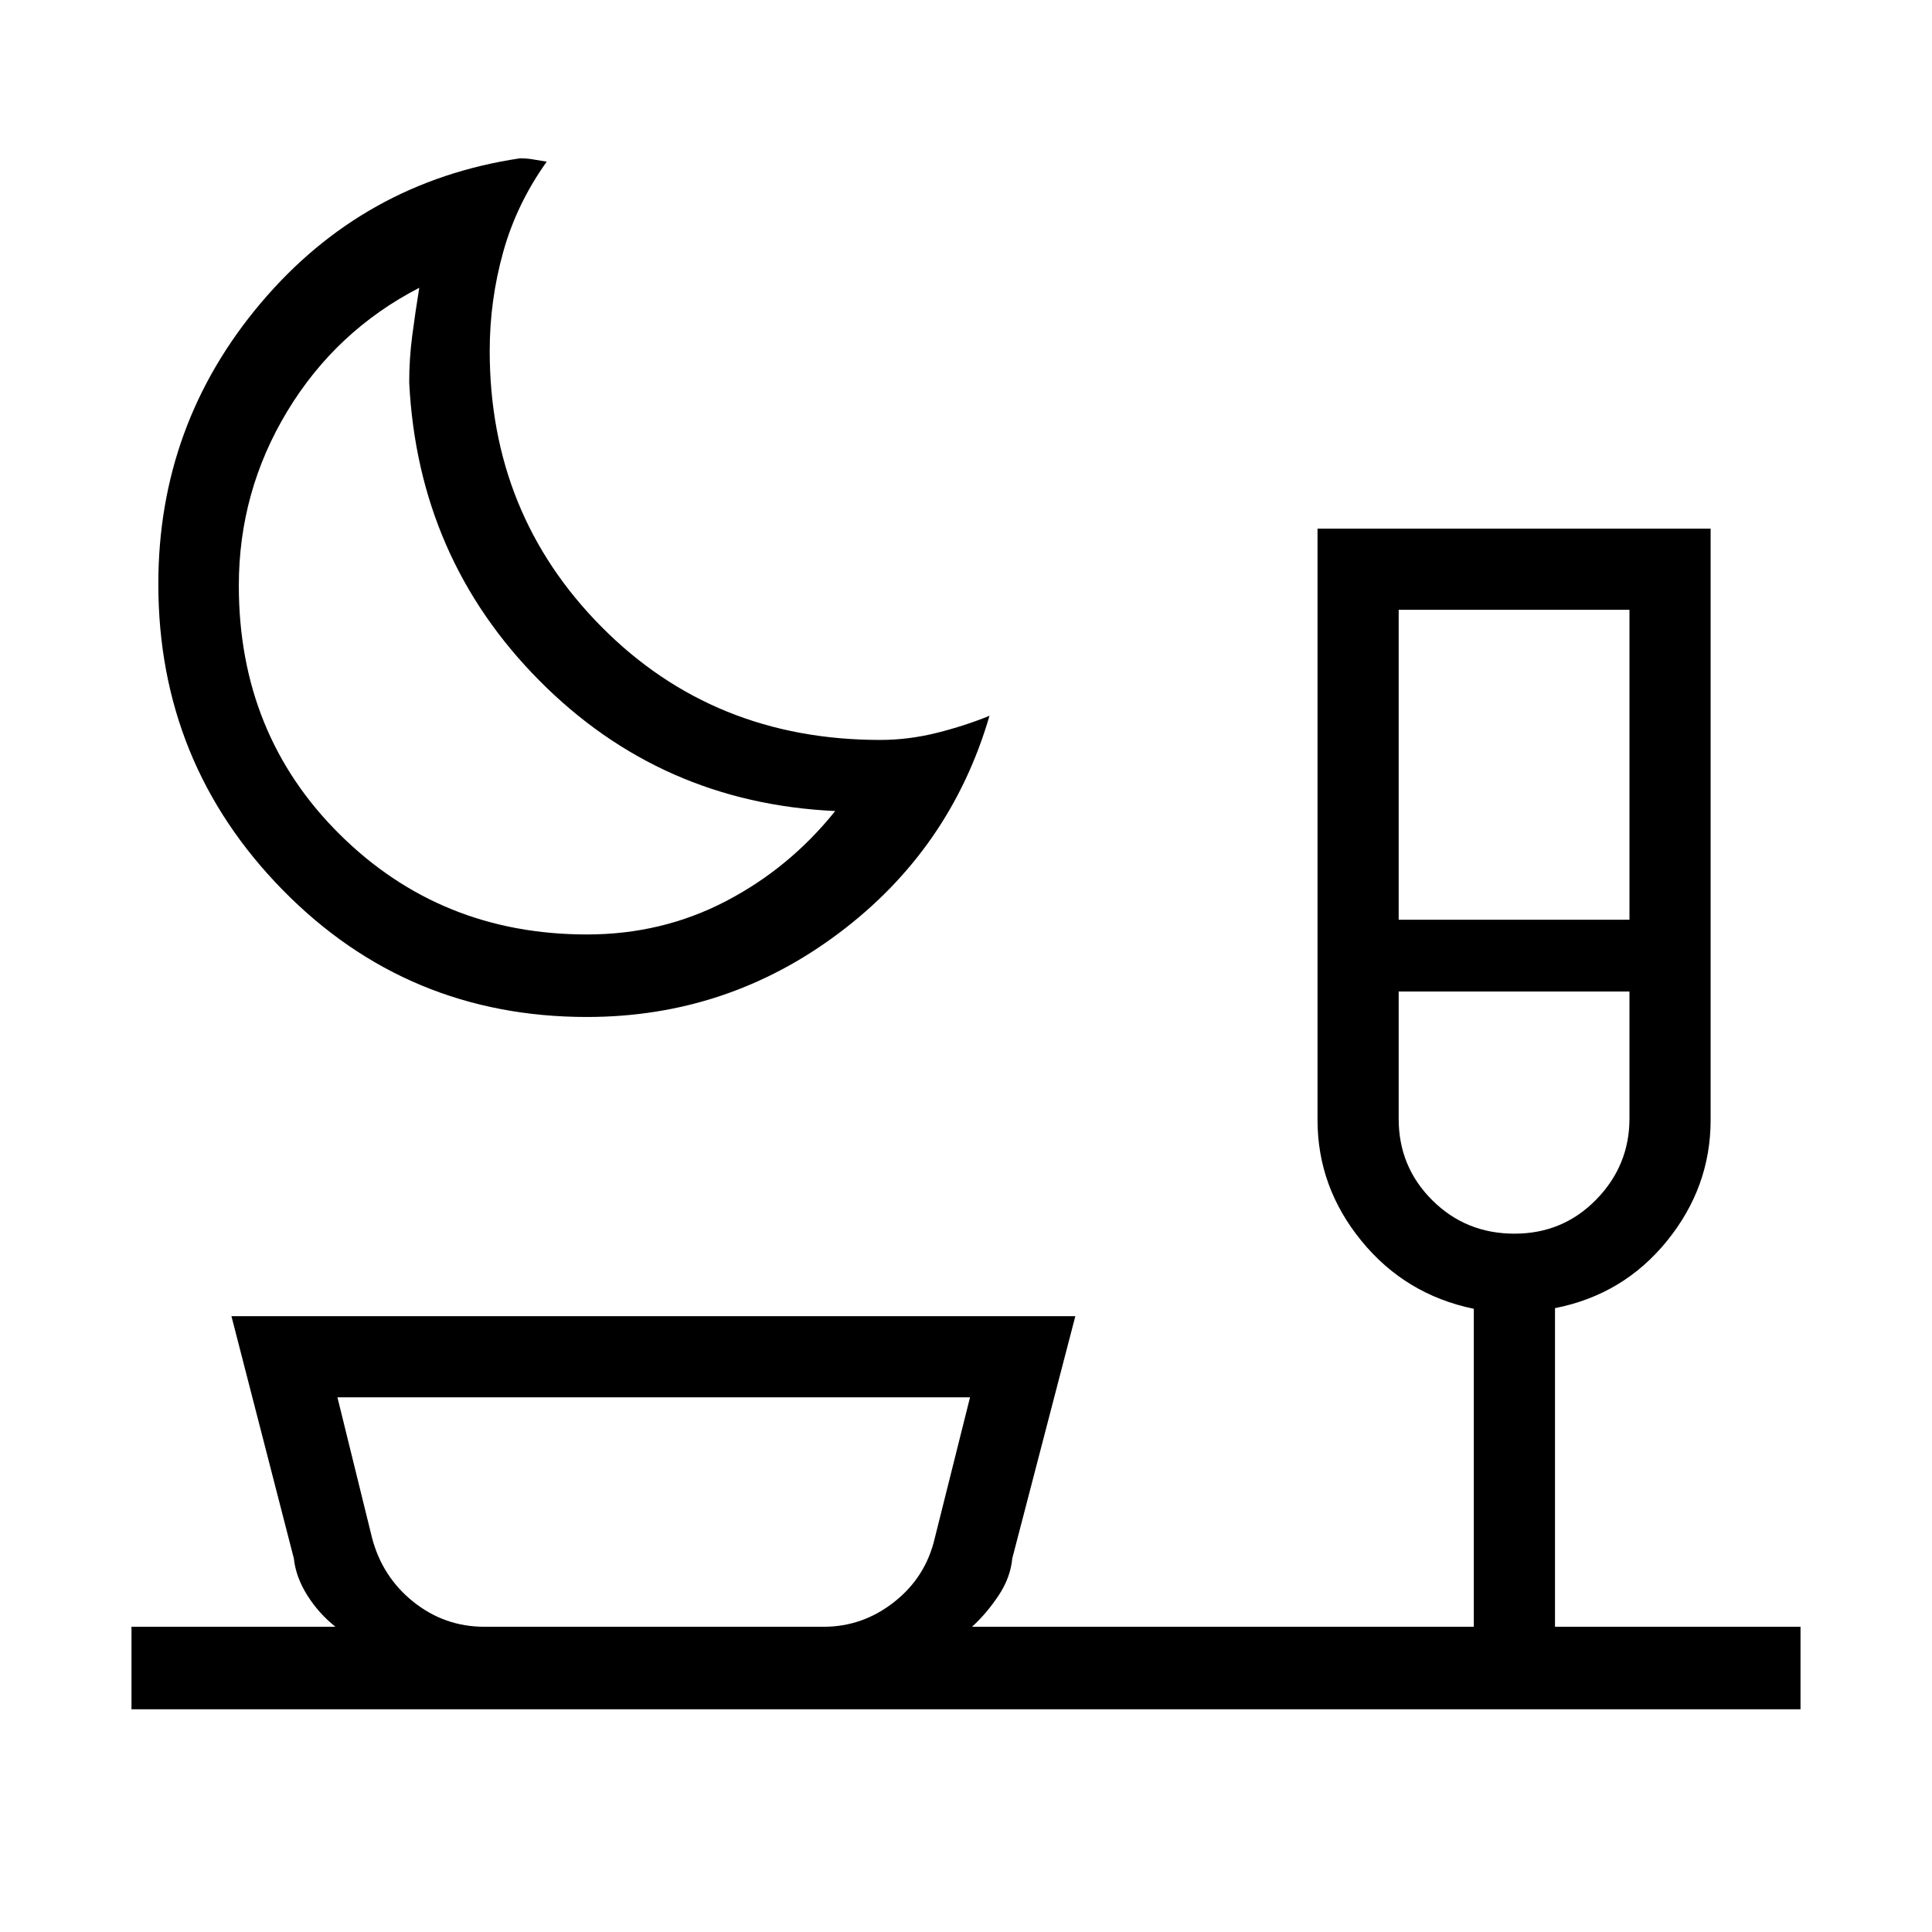 <svg xmlns="http://www.w3.org/2000/svg" height="40" viewBox="0 -960 960 960" width="40"><path d="M291.67-454.67q-89.26 0-151.13-63.04-61.87-63.04-61.87-152.09 0-79.31 50.89-139.59 50.9-60.28 128.77-71.94 3.42 0 6.34.5 2.91.5 7 1.16-15 21-21.67 45.01-6.67 24.01-6.67 48.99 0 81.17 55.67 137.25 55.67 56.09 138.33 56.09 14.06 0 28.08-3.5 14.02-3.5 26.26-8.5-19.34 66.33-74.84 108-55.5 41.66-125.16 41.66Zm0-41q37.24 0 68.95-16.5T415-557q-86.67-4-147-64.83-60.33-60.84-64.67-148.17 0-11.67 1.5-23.17 1.5-11.5 3.5-23.83-41.33 21.33-65.5 61.22-24.16 39.89-24.16 86.78 0 73.92 50.17 123.63 50.17 49.7 122.83 49.7ZM695-503h114.67v-154H695v154Zm57.53 156q24.04 0 40.59-16.91 16.55-16.91 16.55-40.3v-63.12H695v63.34q0 23.76 16.68 40.37Q728.36-347 752.53-347ZM240.67-151.67h168.66q19.34 0 35-12.33 15.67-12.33 20.17-31.77l17.5-69.9H167.67l17.2 69.84q5.13 19.5 20.61 31.83 15.48 12.33 35.19 12.33Zm84.33 0Zm-259.67 41v-41h101.34q-8.34-6.66-14-15.66-5.67-9-6.67-18.34L115-306h419.33L503-185.67q-.89 9.58-6.83 18.5-5.95 8.93-13.17 15.5h249.33v-158q-34-7-55.83-33.73-21.83-26.73-21.83-60.08v-293.85H850v293.85q0 33.35-21.67 60.08-21.66 26.73-55.66 33.41v158.32h122v41H65.33Zm202-546.33Zm485.34 189.67Z"/></svg>